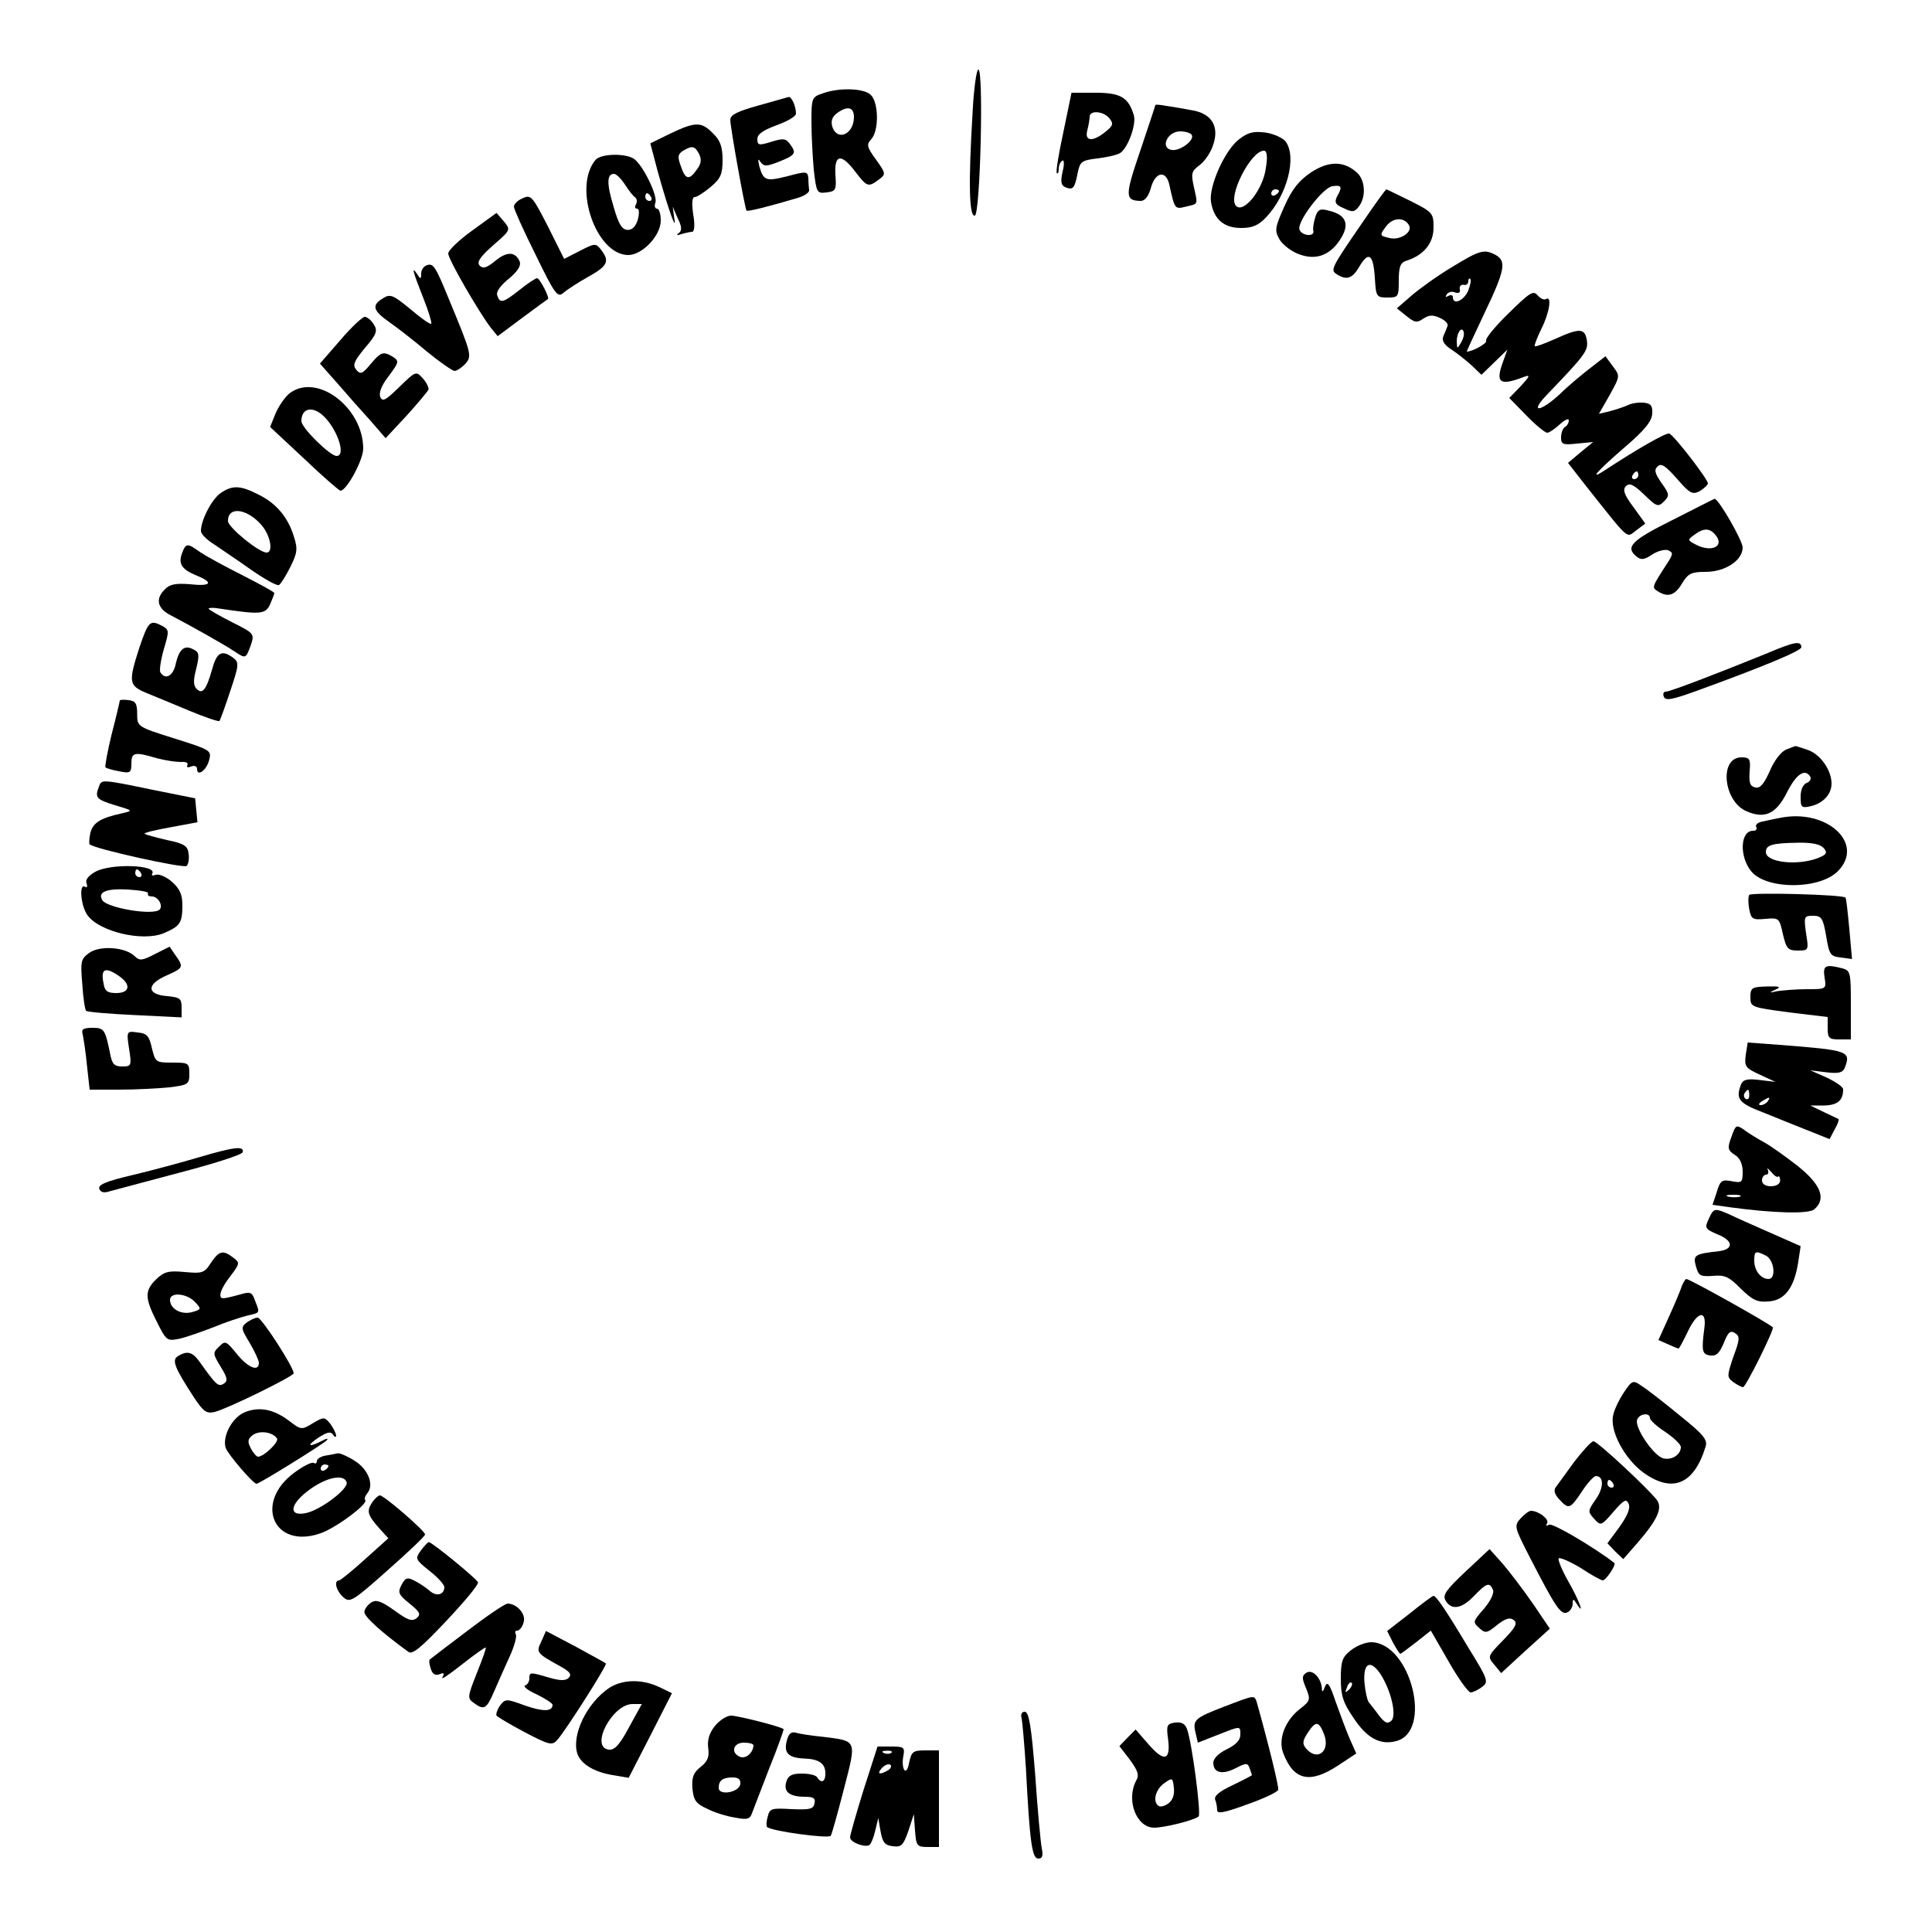 <?xml version="1.0" standalone="no"?>
<!DOCTYPE svg PUBLIC "-//W3C//DTD SVG 20010904//EN"
 "http://www.w3.org/TR/2001/REC-SVG-20010904/DTD/svg10.dtd">
<svg version="1.0" xmlns="http://www.w3.org/2000/svg"
 width="500pt" height="500pt" viewBox="0 0 500 500"
 preserveAspectRatio="xMidYMid meet">

<g transform="translate(0,500) scale(0.1,-0.1)"
fill="#000000" stroke="none">
<path d="M2517 4708 c-11 -183 -9 -270 6 -266 14 5 23 378 9 378 -5 0 -12 -51
-15 -112z"/>
<path d="M2128 4758 c-27 -9 -28 -13 -28 -72 0 -35 3 -91 6 -125 7 -60 8 -62
33 -59 24 3 26 6 23 46 -3 53 15 56 52 7 30 -39 33 -40 60 -20 19 14 19 16 -7
52 -24 33 -25 39 -12 53 20 22 19 94 -1 114 -17 18 -83 20 -126 4z m82 -61 c0
-44 -43 -64 -56 -25 -4 15 -1 25 12 35 27 20 44 16 44 -10z"/>
<path d="M2752 4658 c-12 -55 -20 -103 -17 -106 3 -3 5 2 5 11 0 9 4 18 9 21
5 4 6 -9 1 -28 -6 -27 -4 -36 8 -41 19 -7 23 -3 31 37 6 30 10 33 51 38 25 3
51 9 59 14 20 13 43 75 35 99 -14 45 -34 57 -99 57 l-62 0 -21 -102z m119 36
c11 -14 10 -19 -10 -35 -33 -27 -55 -25 -47 4 3 12 6 28 6 35 0 17 35 15 51
-4z"/>
<path d="M1963 4727 c-54 -15 -73 -24 -73 -37 0 -20 38 -231 42 -235 3 -3 52
9 133 33 17 5 30 14 29 20 -1 7 -2 21 -2 31 -2 18 -5 18 -54 5 -56 -14 -62
-12 -73 26 -4 18 -3 21 3 11 9 -12 15 -12 44 -1 46 18 50 23 34 45 -12 17 -18
18 -50 8 -32 -10 -36 -9 -36 7 0 13 15 23 50 36 28 10 50 23 50 30 0 18 -11
44 -19 43 -3 -1 -39 -11 -78 -22z"/>
<path d="M2990 4728 c0 -2 -18 -55 -39 -118 -40 -117 -40 -129 1 -130 11 0 20
12 26 32 11 43 39 49 48 11 14 -64 14 -65 42 -58 34 8 32 4 22 50 -8 36 -7 42
15 58 13 10 29 33 35 53 16 48 -5 81 -57 89 -21 4 -50 9 -65 11 -16 3 -28 4
-28 2z m94 -77 c9 -13 -30 -43 -52 -39 -30 5 -11 48 22 48 14 0 27 -4 30 -9z"/>
<path d="M1734 4654 l-51 -25 19 -72 c28 -101 50 -161 43 -122 l-4 30 13 -30
c11 -22 11 -32 3 -38 -8 -6 -5 -7 6 -3 10 3 23 6 28 6 6 0 8 18 3 45 -4 29 -3
45 4 45 6 0 24 12 41 26 26 22 31 33 31 70 0 34 -6 51 -25 69 -30 31 -46 30
-111 -1z m75 -52 c7 -14 6 -25 -5 -40 -20 -29 -30 -28 -42 8 -9 24 -8 31 6 40
24 14 30 12 41 -8z"/>
<path d="M3206 4639 c-37 -29 -78 -122 -72 -161 7 -45 33 -68 78 -68 30 0 45
7 65 28 54 57 80 156 50 196 -7 9 -31 20 -52 23 -32 4 -46 0 -69 -18z m70 -74
c-7 -55 -57 -118 -77 -98 -23 23 38 143 72 143 8 0 10 -15 5 -45z m34 -59 c0
-3 -4 -8 -10 -11 -5 -3 -10 -1 -10 4 0 6 5 11 10 11 6 0 10 -2 10 -4z"/>
<path d="M1541 4586 c-59 -71 2 -246 85 -246 36 0 84 50 84 89 0 17 -4 31 -10
31 -5 0 -7 7 -4 15 7 17 -30 94 -54 113 -21 16 -87 15 -101 -2z m76 -63 c10
-16 22 -31 27 -34 5 -4 5 -12 2 -18 -4 -6 -3 -11 3 -11 5 0 6 -11 2 -27 -5
-18 -14 -28 -26 -28 -15 0 -24 14 -37 60 -18 59 -18 85 1 85 6 0 18 -12 28
-27z m68 -33 c3 -5 1 -10 -4 -10 -6 0 -11 5 -11 10 0 6 2 10 4 10 3 0 8 -4 11
-10z"/>
<path d="M3393 4554 c-31 -21 -49 -43 -69 -88 -24 -54 -26 -62 -13 -85 8 -14
31 -32 51 -39 45 -17 83 -2 110 44 21 36 10 59 -34 69 -21 6 -28 3 -34 -17 -4
-12 -7 -29 -5 -36 3 -16 -31 -12 -36 4 -7 20 61 109 85 112 24 4 27 -1 12 -27
-7 -15 -4 -21 18 -30 22 -11 28 -10 39 5 19 25 16 68 -5 87 -34 31 -73 31
-119 1z"/>
<path d="M3530 4430 c-86 -125 -88 -129 -70 -140 25 -16 40 -11 58 20 24 41
36 32 40 -28 3 -50 4 -52 33 -52 28 0 29 2 29 44 0 35 4 46 19 51 45 14 71 45
71 86 0 37 -2 40 -60 69 -33 16 -61 30 -62 30 -2 0 -28 -36 -58 -80z m116 -12
c12 -18 -23 -41 -50 -34 -26 6 -26 7 -9 30 17 23 46 25 59 4z"/>
<path d="M1353 4487 c-13 -5 -23 -15 -23 -22 0 -6 25 -62 56 -124 50 -103 57
-112 72 -99 9 8 38 27 65 42 50 28 55 40 33 69 -14 18 -16 18 -55 -2 l-41 -21
-42 84 c-40 78 -44 83 -65 73z"/>
<path d="M1223 4404 c-35 -25 -63 -52 -63 -60 0 -15 77 -148 110 -192 l18 -22
63 47 c35 26 65 48 67 49 5 3 -21 54 -28 54 -4 0 -24 -13 -45 -30 -43 -34 -51
-36 -58 -15 -4 9 7 25 29 43 23 19 33 34 29 45 -11 26 -33 27 -63 2 -22 -18
-32 -21 -40 -13 -9 9 -1 22 34 53 46 40 46 40 28 62 l-19 22 -62 -45z"/>
<path d="M3758 4309 c-37 -22 -84 -56 -105 -74 l-38 -33 25 -20 c21 -17 27
-18 43 -7 15 10 25 11 44 2 13 -6 22 -15 19 -21 -2 -6 -7 -18 -11 -27 -4 -11
3 -22 22 -34 15 -10 39 -29 53 -42 l24 -23 34 33 33 32 -10 -28 c-22 -58 -11
-67 54 -42 16 6 14 1 -9 -24 l-30 -31 44 -45 c24 -25 49 -45 54 -45 5 0 20 10
33 22 13 12 23 16 23 10 0 -6 -4 -14 -10 -17 -5 -3 -10 -15 -10 -27 0 -18 5
-20 41 -16 l42 4 -33 -27 -32 -27 46 -59 c116 -146 104 -135 130 -116 l24 18
-31 43 c-24 32 -28 45 -19 54 9 9 20 4 47 -22 32 -31 36 -33 51 -18 15 15 15
19 -6 48 -17 25 -20 34 -10 43 9 9 20 2 50 -32 33 -38 40 -42 59 -32 11 7 21
16 21 20 0 11 -88 125 -100 129 -8 3 -86 -42 -162 -92 -48 -32 -30 -10 45 55
54 46 72 69 73 89 1 21 -4 26 -23 28 -14 1 -32 -2 -41 -7 -9 -4 -30 -11 -45
-15 l-29 -7 28 49 c27 49 27 49 8 74 l-19 26 -40 -31 c-22 -17 -57 -46 -77
-66 -52 -48 -81 -51 -35 -3 100 104 107 114 104 140 -5 33 -18 34 -82 5 -27
-12 -51 -21 -53 -19 -2 2 6 22 17 45 21 41 28 87 12 77 -5 -3 -14 1 -22 10
-11 13 -20 7 -75 -47 -35 -34 -61 -66 -58 -71 4 -6 -35 -28 -50 -28 -1 0 20
45 46 100 53 111 57 134 29 150 -30 16 -41 13 -113 -31z m41 -63 c-12 -25 -39
-36 -39 -15 0 5 -5 7 -12 3 -7 -4 -8 -3 -4 4 4 6 13 9 22 5 9 -3 14 0 12 8 -2
8 3 13 10 12 6 -2 12 2 12 9 0 6 2 9 5 6 3 -3 0 -17 -6 -32z m-18 -133 c-10
-17 -10 -16 -11 3 0 23 13 41 18 25 2 -6 -1 -18 -7 -28z m459 -343 c0 -5 -5
-10 -11 -10 -5 0 -7 5 -4 10 3 6 8 10 11 10 2 0 4 -4 4 -10z"/>
<path d="M1103 4313 c-7 -3 -13 -12 -13 -21 0 -15 -2 -15 -10 -2 -16 24 -12 8
15 -60 14 -35 23 -65 21 -68 -3 -2 -27 15 -54 38 -45 37 -52 40 -71 28 -30
-18 -26 -32 17 -62 20 -14 64 -48 97 -76 33 -27 65 -49 71 -50 6 0 18 8 28 18
18 21 17 25 -44 172 -34 83 -39 90 -57 83z"/>
<path d="M881 4120 l-53 -61 46 -52 c25 -29 63 -72 85 -96 l39 -45 54 58 c29
32 55 63 57 68 1 5 -5 18 -15 29 -17 19 -18 19 -60 -22 -36 -35 -44 -40 -50
-26 -4 11 4 30 20 51 31 42 31 42 5 57 -18 9 -25 6 -48 -21 -23 -28 -28 -30
-39 -17 -10 12 -6 22 22 56 31 36 34 45 23 62 -6 10 -17 19 -23 19 -6 0 -35
-27 -63 -60z"/>
<path d="M752 3984 c-12 -8 -29 -32 -38 -52 l-15 -37 88 -82 c48 -46 91 -83
94 -83 16 0 59 79 59 109 0 105 -117 195 -188 145z m80 -56 c38 -31 66 -108
39 -108 -17 0 -91 73 -91 90 0 31 24 40 52 18z"/>
<path d="M571 3724 c-23 -16 -51 -70 -51 -98 0 -8 15 -23 33 -34 17 -12 61
-41 96 -66 36 -25 68 -43 73 -40 5 3 18 24 29 46 18 36 20 47 10 78 -15 50
-45 87 -92 110 -47 24 -67 25 -98 4z m105 -82 c24 -27 32 -72 14 -72 -20 0
-99 65 -100 81 -1 39 48 34 86 -9z"/>
<path d="M4328 3654 c-107 -53 -122 -70 -93 -94 12 -10 20 -9 41 5 14 9 32 14
41 11 13 -6 13 -9 1 -29 -43 -66 -44 -67 -28 -77 26 -17 45 -11 63 20 16 26
24 30 61 30 51 0 96 30 96 63 0 18 -64 129 -73 126 -1 0 -50 -25 -109 -55z
m112 -39 c24 -29 -11 -46 -52 -24 -21 11 -21 12 -3 25 24 18 40 18 55 -1z"/>
<path d="M471 3568 c-10 -27 -1 -42 39 -58 44 -18 36 -28 -18 -22 -37 3 -53 0
-65 -13 -26 -25 -20 -50 16 -68 48 -25 139 -76 164 -93 29 -19 29 -19 42 16
10 30 9 31 -49 60 -33 17 -60 32 -60 35 0 2 12 3 28 0 106 -16 119 -15 131 11
6 14 11 27 11 29 0 3 -37 23 -82 46 -46 23 -95 50 -110 60 -33 24 -37 24 -47
-3z"/>
<path d="M361 3325 c-29 -90 -28 -99 17 -118 20 -8 70 -29 111 -46 41 -17 76
-29 79 -27 2 3 15 38 28 78 23 68 23 74 7 86 -29 21 -42 14 -54 -30 -15 -53
-25 -66 -40 -51 -9 9 -9 23 -1 53 8 34 8 42 -7 49 -23 13 -37 2 -46 -36 -6
-32 -27 -44 -40 -23 -3 5 1 32 9 60 14 47 14 50 -4 60 -32 17 -36 12 -59 -55z"/>
<path d="M4575 3310 c-138 -56 -253 -100 -264 -100 -6 0 -8 -6 -5 -13 4 -11
21 -8 82 14 179 65 274 105 274 114 -1 17 -16 15 -87 -15z"/>
<path d="M310 3187 c0 -2 -9 -41 -21 -87 -11 -45 -18 -84 -16 -86 2 -2 18 -7
35 -10 29 -6 32 -4 32 20 0 29 8 31 65 14 22 -6 50 -10 63 -10 13 1 20 -2 17
-8 -3 -6 1 -7 9 -4 9 4 16 1 16 -6 0 -21 24 -4 31 22 7 26 5 27 -90 57 -96 30
-96 31 -96 63 0 27 -4 34 -22 36 -13 2 -23 1 -23 -1z"/>
<path d="M4622 3060 c-13 -6 -31 -29 -42 -56 -15 -33 -25 -45 -37 -42 -14 3
-17 12 -15 41 3 33 0 37 -21 37 -59 0 -47 -115 14 -140 47 -20 76 -6 104 50
24 47 46 62 60 40 3 -6 -1 -13 -9 -16 -10 -4 -16 -18 -16 -36 0 -28 2 -30 28
-24 31 8 52 31 52 58 0 35 -29 76 -61 87 -18 6 -32 11 -33 10 -1 0 -11 -4 -24
-9z"/>
<path d="M256 2964 c-11 -28 -7 -33 42 -48 47 -14 47 -14 17 -21 -55 -12 -74
-24 -81 -50 -3 -14 -4 -28 -2 -30 12 -12 244 -63 251 -56 5 5 7 19 5 32 -2 20
-12 26 -56 35 -30 7 -55 14 -58 16 -2 3 28 10 67 17 l70 13 -3 31 -3 31 -110
22 c-135 28 -132 27 -139 8z"/>
<path d="M4605 2883 c-11 -2 -30 -6 -43 -9 -13 -2 -20 -9 -17 -14 3 -6 0 -10
-8 -10 -34 0 -36 -68 -4 -106 41 -47 176 -46 223 1 72 72 -29 164 -151 138z
m115 -78 c10 -12 7 -17 -16 -26 -53 -20 -134 -11 -134 16 0 18 16 23 81 24 39
1 60 -4 69 -14z"/>
<path d="M247 2744 c-18 -10 -27 -21 -23 -30 3 -9 1 -12 -4 -9 -16 10 -11 -49
6 -73 30 -43 143 -70 198 -47 42 18 48 26 48 73 0 27 -7 42 -27 60 -15 13 -34
21 -42 18 -8 -3 -12 -2 -9 3 14 23 -107 27 -147 5z m118 -4 c3 -5 1 -10 -4
-10 -6 0 -11 5 -11 10 0 6 2 10 4 10 3 0 8 -4 11 -10z m18 -52 c-2 -5 2 -8 10
-8 16 0 30 -24 20 -34 -16 -16 -135 4 -148 24 -13 21 9 31 65 28 32 -2 56 -6
53 -10z"/>
<path d="M4527 2684 c-3 -5 -3 -22 0 -37 5 -26 9 -28 42 -25 35 3 36 2 45 -39
9 -38 13 -43 39 -43 28 0 28 1 21 45 -6 43 -5 45 18 45 22 0 26 -6 34 -52 8
-49 11 -53 38 -56 l29 -4 -7 78 c-4 43 -8 80 -10 81 -7 8 -244 14 -249 7z"/>
<path d="M231 2534 c-22 -16 -23 -22 -18 -81 2 -35 7 -67 10 -69 3 -3 60 -8
126 -11 l121 -6 0 26 c0 23 -5 26 -37 29 -53 4 -55 30 -3 53 45 20 46 22 24
53 l-15 22 -38 -19 c-32 -17 -40 -18 -52 -6 -24 24 -90 29 -118 9z m77 -60
c32 -22 28 -44 -7 -44 -23 0 -30 5 -33 25 -8 38 4 44 40 19z"/>
<path d="M4722 2470 c5 -30 4 -30 -46 -30 -28 0 -62 -3 -76 -5 -22 -5 -22 -4
-5 4 16 7 11 9 -22 8 -39 -1 -43 -3 -43 -28 0 -25 2 -26 100 -39 l100 -12 0
-29 c0 -26 4 -29 30 -29 l30 0 0 89 c0 84 -1 89 -22 95 -44 11 -51 8 -46 -24z"/>
<path d="M214 2323 c2 -10 8 -46 11 -80 l7 -63 76 0 c43 0 101 3 130 6 49 6
52 8 52 35 0 28 -2 29 -44 29 -43 0 -44 1 -53 38 -7 31 -13 38 -37 40 -28 4
-29 4 -22 -42 7 -44 6 -46 -18 -46 -20 0 -26 6 -31 33 -13 63 -15 67 -46 67
-24 0 -29 -4 -25 -17z"/>
<path d="M4518 2270 c-4 -30 -1 -34 36 -51 l41 -19 -41 5 c-32 4 -43 1 -48
-11 -15 -38 -6 -49 57 -73 34 -14 87 -35 117 -47 l55 -22 13 25 c8 13 12 26
10 27 -2 1 -19 9 -38 18 l-35 17 36 0 c35 1 49 13 49 42 0 6 -19 19 -42 30
l-43 19 41 -5 c32 -4 43 -1 48 11 17 44 11 46 -170 60 l-81 6 -5 -32z m9 -105
c0 -8 -4 -12 -9 -9 -5 3 -6 10 -3 15 9 13 12 11 12 -6z m48 -15 c-3 -5 -12
-10 -18 -10 -7 0 -6 4 3 10 19 12 23 12 15 0z"/>
<path d="M4481 2058 c-11 -29 -10 -35 9 -47 13 -8 20 -24 20 -43 0 -28 -2 -30
-28 -25 -26 5 -30 2 -39 -28 l-11 -33 42 -6 c117 -16 206 -18 221 -6 32 27 18
64 -42 112 -32 25 -71 53 -88 62 -16 9 -40 23 -51 32 -21 14 -22 13 -33 -18z
m121 -103 c2 3 5 -2 5 -10 0 -9 -10 -15 -24 -15 -14 0 -23 6 -23 15 0 8 5 15
11 15 5 0 7 6 4 13 -4 6 0 4 8 -5 8 -10 16 -16 19 -13z m-99 -52 c-7 -2 -21
-2 -30 0 -10 3 -4 5 12 5 17 0 24 -2 18 -5z"/>
<path d="M515 2005 c-44 -13 -121 -34 -172 -46 -68 -16 -90 -25 -86 -36 4 -9
12 -11 27 -6 11 3 93 25 180 48 88 23 161 46 164 53 5 17 -22 14 -113 -13z"/>
<path d="M4422 1845 c-11 -23 -9 -26 24 -40 40 -16 41 -38 3 -43 -63 -7 -68
-10 -60 -39 7 -25 11 -27 44 -25 30 3 42 -2 72 -33 31 -30 43 -36 73 -33 42 3
66 37 76 103 l6 40 -77 34 c-43 19 -91 40 -107 48 -39 17 -41 17 -54 -12z
m149 -95 c21 -12 26 -60 6 -60 -20 0 -37 22 -37 47 0 26 3 27 31 13z"/>
<path d="M546 1732 c-17 -27 -23 -28 -68 -24 -41 4 -53 1 -73 -18 -31 -30 -31
-48 1 -111 24 -48 26 -50 57 -44 18 4 58 18 89 30 31 13 71 26 87 30 35 8 34
6 21 39 -8 23 -12 24 -42 15 -18 -5 -36 -9 -40 -9 -15 0 -8 24 18 57 25 33 25
35 8 48 -27 21 -37 18 -58 -13z m-41 -102 c17 -18 16 -19 -9 -26 -28 -7 -56 9
-56 32 0 21 44 17 65 -6z"/>
<path d="M4353 1673 c-3 -10 -18 -46 -33 -79 l-28 -62 25 -11 c13 -6 25 -11
27 -11 2 0 13 21 25 46 24 50 48 55 42 8 -8 -61 -6 -69 15 -72 16 -2 24 6 35
32 11 28 17 34 29 26 13 -8 13 -16 -4 -61 -17 -51 -17 -53 0 -66 10 -7 21 -13
25 -13 7 0 82 151 77 155 -13 12 -215 125 -224 125 -2 0 -7 -8 -11 -17z"/>
<path d="M638 1577 c-15 -12 -14 -16 8 -52 13 -22 24 -46 24 -52 0 -24 -28
-13 -57 23 -28 34 -30 35 -46 19 -17 -16 -16 -19 4 -52 18 -29 19 -37 8 -44
-14 -9 -20 -3 -62 56 -19 27 -33 30 -57 15 -16 -10 -8 -30 43 -108 24 -36 32
-41 53 -36 32 8 204 92 204 100 0 16 -83 144 -93 144 -7 0 -19 -6 -29 -13z"/>
<path d="M4203 1397 c-12 -18 -25 -44 -28 -59 -10 -40 29 -113 78 -149 75 -54
131 -31 161 67 6 18 -6 32 -67 81 -40 33 -84 67 -98 76 -23 16 -25 15 -46 -16z
m67 -67 c0 -5 18 -22 40 -36 22 -15 40 -32 40 -39 0 -20 -24 -35 -46 -29 -25
7 -75 81 -67 100 6 16 33 19 33 4z"/>
<path d="M633 1345 c-33 -14 -58 -63 -49 -92 6 -17 71 -93 80 -93 7 0 170 101
181 112 6 6 1 6 -12 -1 -35 -18 -41 -13 -8 9 22 14 31 16 37 7 4 -7 8 -7 8 -2
-1 6 -7 19 -15 30 -15 18 -16 19 -45 2 -29 -18 -31 -18 -62 6 -41 31 -78 37
-115 22z m84 -68 c5 -9 -33 -46 -49 -47 -4 0 -13 10 -19 22 -9 17 -8 24 5 34
18 13 52 8 63 -9z"/>
<path d="M4075 1218 c-21 -29 -43 -59 -48 -66 -7 -8 -4 -19 8 -32 25 -27 28
-26 59 20 14 22 31 40 36 40 21 0 21 -30 0 -60 -21 -30 -21 -32 -5 -50 18 -20
19 -19 51 18 27 31 33 34 39 20 5 -12 -4 -32 -24 -60 l-31 -42 20 -21 21 -20
35 40 c54 62 67 92 52 113 -23 30 -154 152 -164 152 -6 0 -27 -24 -49 -52z
m100 -58 c3 -5 1 -10 -4 -10 -6 0 -11 5 -11 10 0 6 2 10 4 10 3 0 8 -4 11 -10z"/>
<path d="M843 1233 c-13 -2 -23 -9 -23 -14 0 -6 -4 -8 -8 -5 -5 3 -27 -8 -50
-25 -105 -77 -55 -198 65 -158 39 12 128 78 118 87 -3 3 0 11 6 18 18 22 1 63
-34 84 -17 11 -36 19 -42 19 -5 -1 -20 -4 -32 -6z m7 -27 c0 -3 -4 -8 -10 -11
-5 -3 -10 -1 -10 4 0 6 5 11 10 11 6 0 10 -2 10 -4z m47 -42 c6 -17 -69 -73
-106 -80 -40 -8 -42 16 -6 48 48 42 104 57 112 32z"/>
<path d="M962 1110 c-14 -22 -10 -32 22 -68 l21 -23 -60 -54 c-33 -30 -63 -54
-67 -55 -15 0 -8 -27 10 -43 17 -16 24 -12 115 69 53 47 97 88 97 93 0 9 -106
101 -117 101 -4 0 -14 -9 -21 -20z"/>
<path d="M3935 1070 c-17 -19 -16 -22 25 -102 65 -126 79 -148 96 -141 7 3 14
13 14 22 0 14 2 14 10 1 23 -36 7 8 -21 57 -17 30 -28 57 -25 60 3 3 29 -8 57
-25 27 -18 53 -32 57 -32 8 0 35 40 30 45 -50 39 -161 105 -169 99 -8 -4 -9
-3 -5 4 6 10 -22 32 -42 32 -5 0 -17 -9 -27 -20z"/>
<path d="M1089 987 c-15 -21 -14 -23 22 -52 21 -16 38 -35 39 -42 0 -20 -20
-26 -38 -10 -9 8 -27 20 -39 26 -19 10 -24 8 -34 -11 -10 -19 -8 -25 21 -48
27 -22 30 -28 18 -38 -12 -9 -23 -5 -57 20 -34 24 -47 29 -60 21 -9 -6 -17
-16 -18 -24 -2 -12 45 -54 114 -104 10 -8 33 11 98 80 47 50 84 94 82 100 -4
10 -118 103 -127 104 -3 0 -12 -10 -21 -22z"/>
<path d="M3793 933 c-51 -48 -60 -61 -52 -75 15 -26 42 -22 74 12 33 34 40 36
49 15 3 -9 -7 -29 -24 -49 -28 -32 -29 -34 -12 -49 16 -15 20 -14 47 8 22 17
33 20 43 12 10 -8 4 -19 -28 -52 -40 -41 -41 -42 -23 -63 l18 -22 63 58 63 57
-44 65 c-25 36 -60 82 -78 103 l-34 38 -62 -58z"/>
<path d="M3648 824 l-58 -45 15 -30 c9 -16 17 -29 19 -29 2 0 20 14 41 30 l38
30 46 -80 c25 -44 51 -80 57 -80 5 0 19 6 29 14 18 13 17 18 -35 102 -61 102
-83 133 -90 134 -3 0 -31 -21 -62 -46z"/>
<path d="M1209 779 c-52 -39 -96 -73 -97 -74 -2 -2 -1 -13 3 -24 4 -13 11 -18
22 -14 12 5 14 3 8 -8 -5 -8 17 7 50 33 33 26 61 46 62 44 2 -1 -9 -31 -23
-66 -24 -61 -25 -65 -8 -77 27 -20 33 -16 53 30 10 23 28 64 40 90 12 26 19
52 16 57 -3 6 -2 10 4 10 5 0 13 9 16 21 7 21 -16 48 -41 49 -7 0 -54 -32
-105 -71z"/>
<path d="M1401 752 c-14 -29 -13 -30 50 -65 24 -13 29 -21 21 -29 -8 -8 -21
-8 -50 0 -50 15 -52 15 -52 -2 0 -8 -5 -16 -11 -18 -6 -2 7 -13 30 -23 22 -11
41 -23 41 -27 0 -18 -25 -18 -71 -2 -49 18 -51 18 -65 0 -7 -10 -11 -22 -9
-26 2 -3 35 -23 73 -43 65 -34 71 -35 85 -19 22 25 129 193 125 197 -2 2 -37
21 -79 44 l-76 40 -12 -27z"/>
<path d="M3496 729 c-22 -17 -26 -28 -26 -74 0 -43 6 -62 33 -101 34 -52 69
-71 110 -60 96 24 38 254 -64 256 -15 0 -38 -9 -53 -21z m77 -62 c27 -42 42
-106 28 -120 -10 -9 -16 -7 -32 13 -10 14 -23 30 -27 35 -4 6 -9 29 -11 53 -3
49 16 58 42 19z m-82 -40 c-10 -9 -11 -8 -5 6 3 10 9 15 12 12 3 -3 0 -11 -7
-18z"/>
<path d="M3381 671 c-12 -8 -12 -14 -1 -40 12 -29 11 -33 -15 -53 -39 -30 -58
-79 -44 -115 27 -71 69 -80 142 -32 l47 31 -16 36 c-9 20 -25 64 -37 97 -16
48 -22 55 -28 40 -5 -14 -8 -16 -8 -4 -2 26 -24 50 -40 40z m46 -160 c16 -44
-18 -70 -47 -36 -10 12 -9 20 4 40 21 32 29 32 43 -4z"/>
<path d="M1577 632 c-58 -39 -98 -121 -83 -170 9 -27 43 -48 92 -56 l41 -7 56
109 56 110 -33 16 c-45 21 -94 20 -129 -2z m51 -102 c-25 -47 -38 -60 -53 -58
-49 7 10 118 62 118 l24 0 -33 -60z"/>
<path d="M3170 584 c-78 -30 -84 -35 -76 -68 l6 -26 51 20 c61 24 59 24 59 0
0 -13 -12 -26 -35 -37 -21 -10 -35 -24 -35 -35 0 -26 23 -32 58 -14 27 14 31
14 36 0 3 -9 6 -17 6 -18 0 -1 -23 -13 -50 -26 -34 -16 -49 -28 -45 -38 3 -7
5 -20 5 -27 0 -10 20 -6 77 15 43 15 79 32 81 38 2 8 -24 114 -55 225 -7 21
-4 21 -83 -9z"/>
<path d="M2644 553 c2 -10 7 -67 11 -128 10 -194 16 -235 32 -235 11 0 13 8 9
27 -3 16 -11 101 -17 191 -10 125 -16 162 -27 162 -8 0 -11 -7 -8 -17z"/>
<path d="M1850 533 c-15 -19 -20 -37 -17 -58 3 -22 -2 -34 -20 -48 -19 -15
-23 -27 -21 -56 3 -30 9 -39 38 -52 19 -10 52 -20 73 -23 30 -6 38 -4 43 11 4
10 24 63 45 117 22 54 38 100 37 101 -8 7 -119 35 -136 35 -11 0 -30 -12 -42
-27z m100 -50 c-1 -19 -19 -35 -34 -30 -26 10 -19 37 9 37 14 0 25 -3 25 -7z
m-34 -100 c-3 -22 -56 -31 -56 -10 0 19 10 27 36 27 15 0 21 -5 20 -17z"/>
<path d="M3041 542 c-21 -3 -23 -7 -18 -43 7 -55 -10 -60 -50 -14 l-34 39 -21
-21 -21 -22 27 -35 c21 -29 25 -40 16 -55 -26 -50 1 -121 47 -121 27 0 103 19
115 29 7 6 -17 191 -30 226 -5 14 -14 19 -31 17z m-17 -209 c-9 -7 -21 -10
-25 -7 -17 10 -9 43 14 59 21 15 22 15 25 -12 2 -17 -3 -32 -14 -40z"/>
<path d="M2036 494 c-8 -31 5 -43 44 -45 38 -1 55 -12 56 -36 1 -24 -10 -30
-21 -13 -3 6 -21 10 -40 10 -26 0 -35 -5 -40 -21 -8 -26 8 -39 48 -39 22 0 28
-4 25 -17 -3 -15 -12 -17 -59 -15 -52 3 -57 2 -62 -19 -4 -13 -4 -25 -2 -27
10 -11 159 -31 165 -23 3 5 18 59 34 121 33 128 35 124 -53 135 -31 3 -63 8
-72 11 -12 3 -19 -4 -23 -22z"/>
<path d="M2235 368 c-19 -61 -35 -117 -35 -123 0 -13 38 -27 50 -20 4 3 11 19
15 37 l8 33 6 -35 c5 -28 11 -36 32 -38 22 -3 27 3 40 40 l14 43 3 -42 c3 -40
5 -43 33 -43 l29 0 0 125 0 125 -35 0 c-32 0 -36 -3 -42 -31 -3 -18 -9 -26
-13 -19 -4 6 -5 22 -2 36 4 22 1 24 -31 24 l-36 0 -36 -112z m72 96 c-3 -3
-12 -4 -19 -1 -8 3 -5 6 6 6 11 1 17 -2 13 -5z m-8 -45 c-22 -13 -31 -11 -17
5 7 8 17 12 22 9 4 -3 2 -9 -5 -14z"/>
</g>
</svg>
